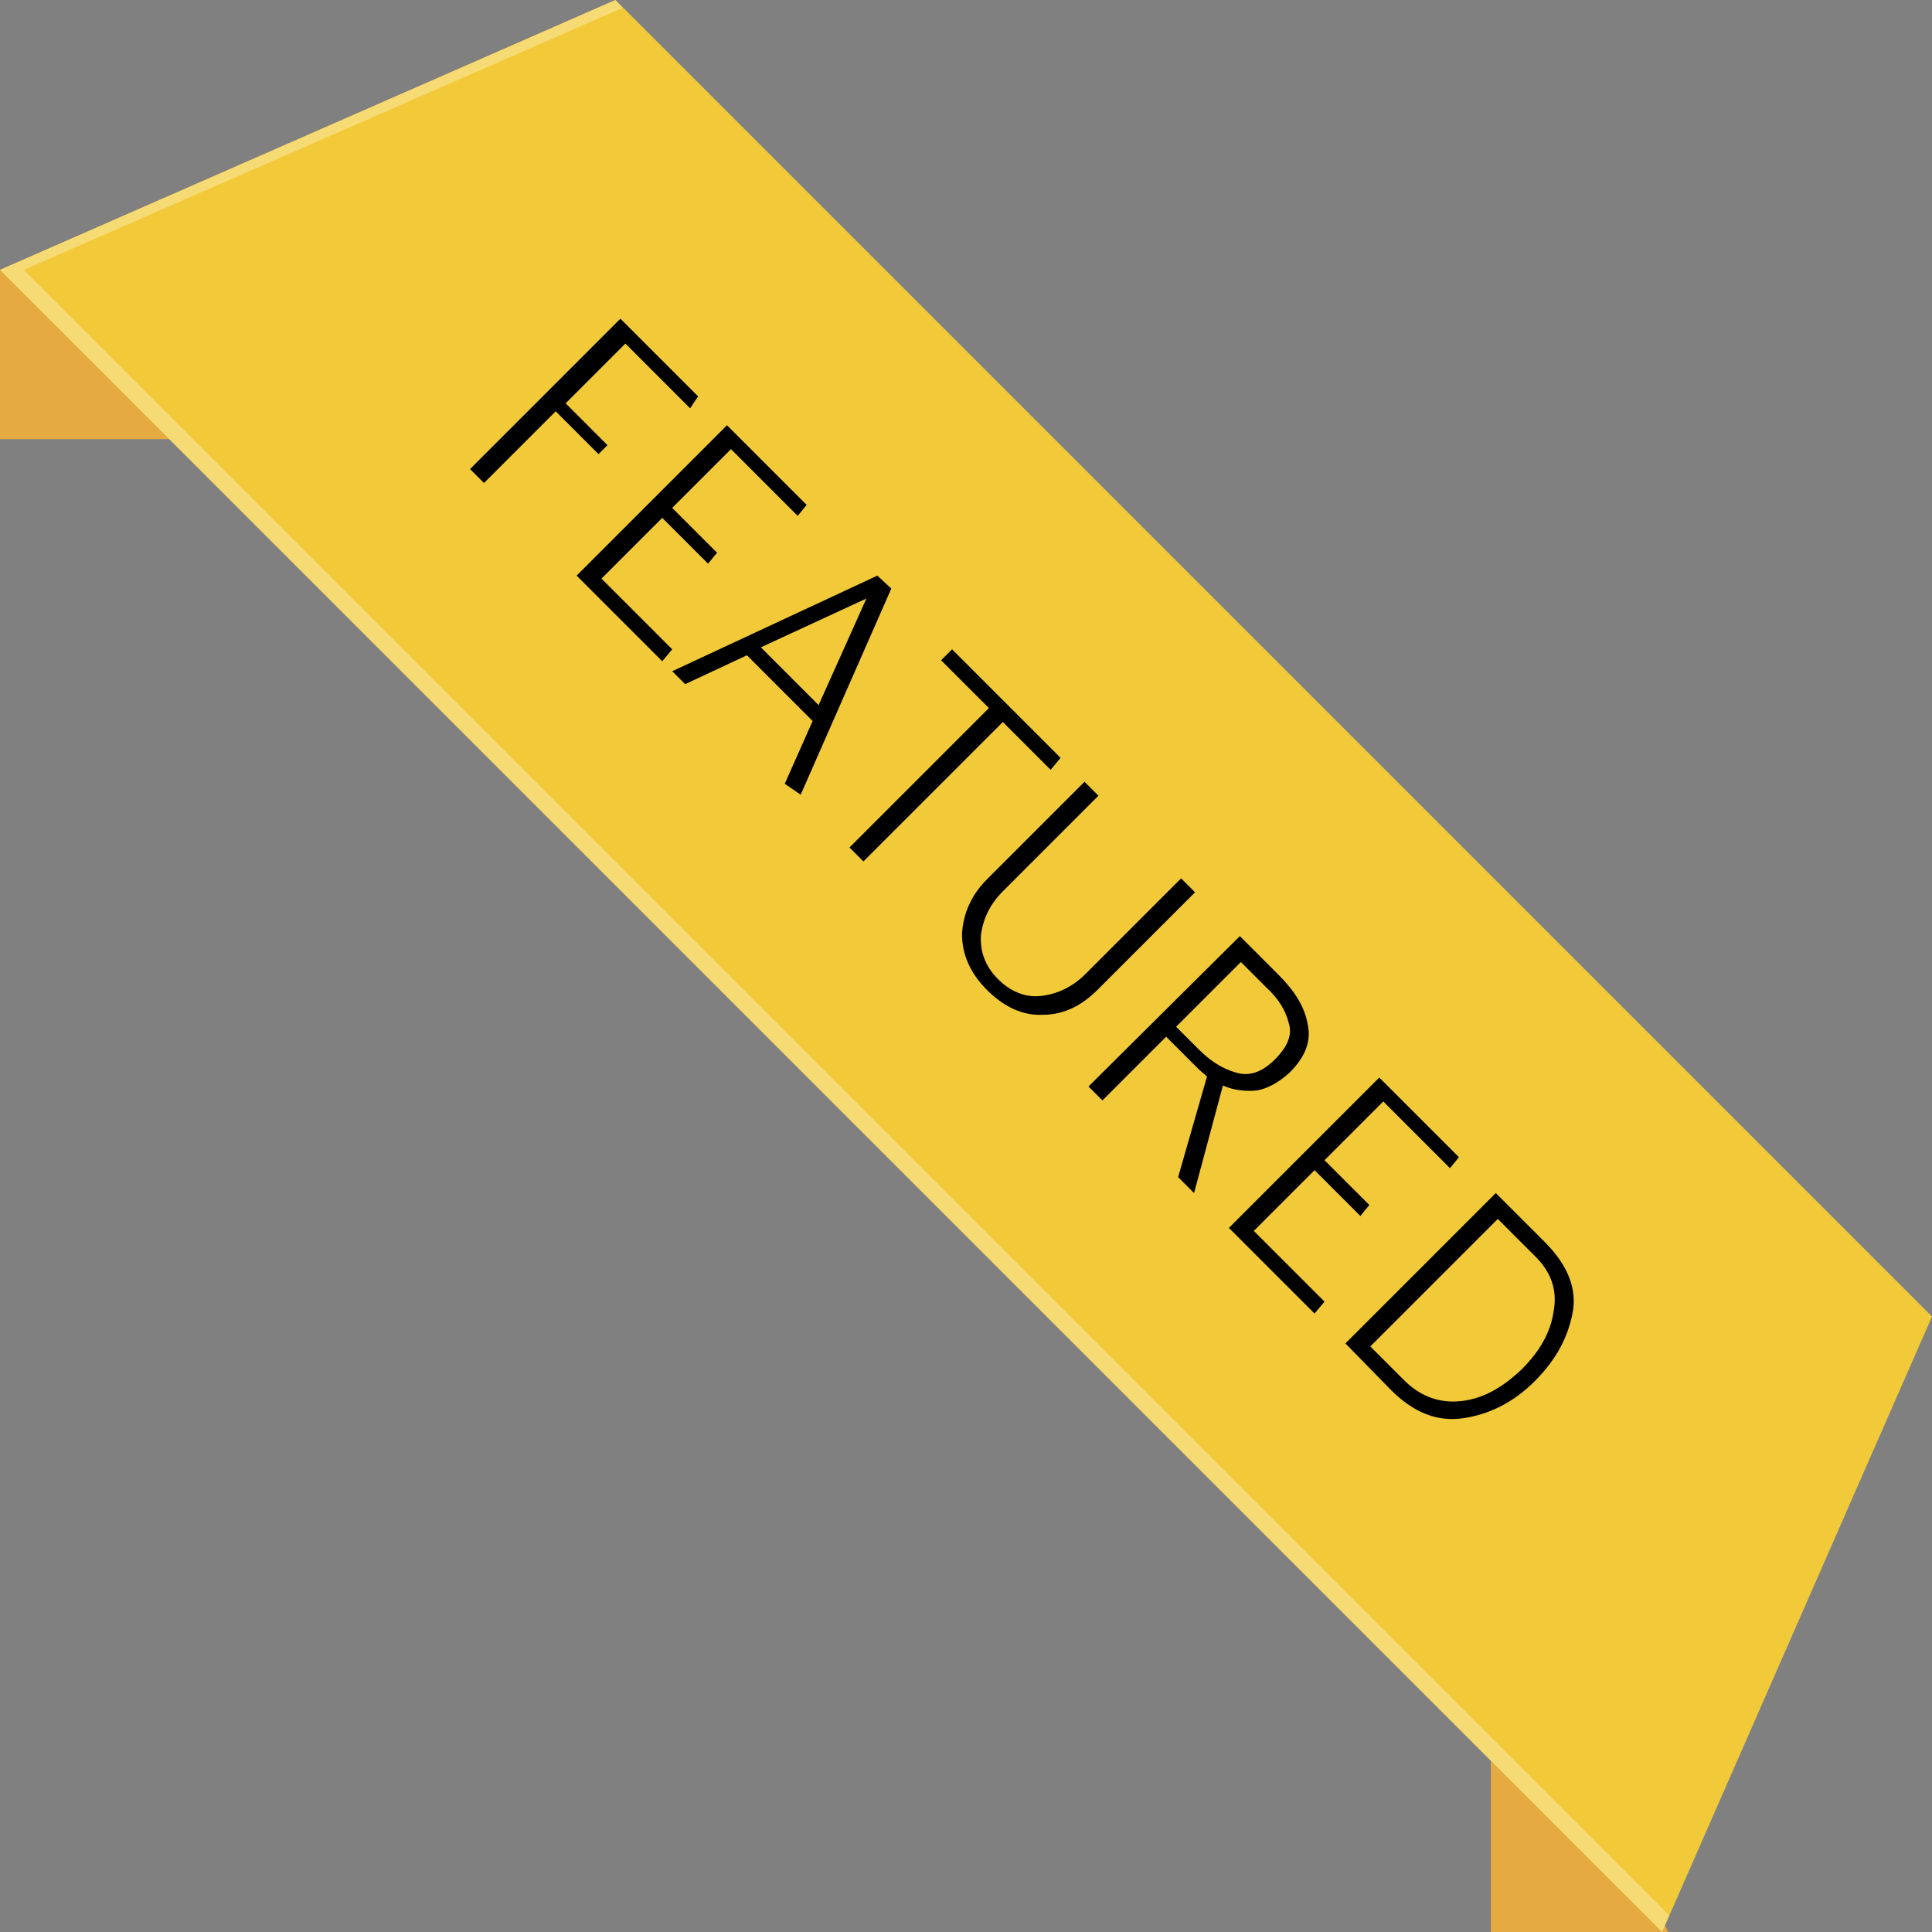 <?xml version="1.0" encoding="utf-8"?>
<!-- Generator: Adobe Illustrator 22.1.0, SVG Export Plug-In . SVG Version: 6.00 Build 0)  -->
<svg version="1.1" id="Layer_1" xmlns="http://www.w3.org/2000/svg" xmlns:xlink="http://www.w3.org/1999/xlink" x="0px" y="0px"
	 width="194px" height="194px" viewBox="0 0 194 194" style="enable-background:new 0 0 194 194;" xml:space="preserve">
<rect x="0" y="0" width="194" height="194" fill="#808080" stroke="none"/>
<style type="text/css">
	.st0{fill:#E5AA41;}
	.st1{fill:#F2CA39;}
	.st2{opacity:0.3;fill:#FFFFFF;enable-background:new    ;}
</style>
<path class="st0" d="M149.7,153.4V194h17.8L149.7,153.4z M61.8,44.1V0L0,27.1v17H61.8z"/>
<path class="st1" d="M166.9,194L0,27.1L61.8,0L194,132.2L166.9,194z"/>
<path class="st2" d="M2.4,27.1L62.5,0.8L61.8,0L0,27.1L166.9,194l0.7-1.7L2.4,27.1z"/>
<g>
	<path d="M60.1,45.6l-4.3-4.3l-7.2,7.2l-1.4-1.4l15.1-15.1l7.8,7.8l-0.8,1.2l-6.5-6.5l-6,6l4.2,4.2L60.1,45.6z"/>
	<path d="M57.9,57.8l15.1-15.1l8,8l-0.9,1.1l-6.7-6.7l-5.9,5.9l4.5,4.5l-0.9,1.1l-4.6-4.6l-6.1,6.1l7.1,7.1l-1,1.2L57.9,57.8z"/>
	<path d="M89.5,59.1l-9.1,20.7l-1.6-1.1l2.8-6.3l-6.6-6.6l-6.2,2.9l-1.3-1.3l20.6-9.6L89.5,59.1z M87,60.1L76.4,65l5.8,5.8L87,60.1z
		"/>
	<path d="M105.5,77.3l-4.8-4.8l-14,14l-1.4-1.4l14-14l-4.8-4.8l1.1-1.1l10.9,10.9L105.5,77.3z"/>
	<path d="M100.7,89.5c-1.3,1.3-2,2.8-2.2,4.4c-0.1,1.6,0.4,3.1,1.7,4.4c1.3,1.3,2.8,1.9,4.4,1.7c1.6-0.2,3.1-0.9,4.4-2.2l9.6-9.6
		l1.4,1.4l-9.8,9.8c-1.6,1.6-3.4,2.5-5.5,2.5c-2,0.1-3.9-0.8-5.6-2.5c-1.7-1.7-2.5-3.6-2.5-5.6c0.1-2,0.9-3.9,2.5-5.5l9.8-9.8
		l1.4,1.4L100.7,89.5z"/>
	<path d="M118.3,118.2l2.9-10.1c-0.3-0.3-0.6-0.5-0.9-0.8c-0.3-0.3-0.6-0.6-0.9-0.9l-2.3-2.3l-6.4,6.4l-1.4-1.4L124.5,94l3.9,3.9
		c1.6,1.6,2.6,3.2,2.9,4.9c0.4,1.7-0.2,3.3-1.8,4.9c-1.1,1-2.2,1.6-3.3,1.8c-1.1,0.1-2.3,0-3.4-0.5l-2.9,10.8L118.3,118.2z
		 M127.2,99.2l-2.6-2.6l-6.5,6.5l2.3,2.3c1.1,1.1,2.3,1.9,3.7,2.3c1.3,0.4,2.6,0,3.9-1.3c1.3-1.3,1.8-2.5,1.4-3.7
		C129.1,101.5,128.4,100.3,127.2,99.2z"/>
	<path d="M123.4,123.3l15.1-15.1l8,8l-0.9,1.1l-6.7-6.7l-5.9,5.9l4.5,4.5l-0.9,1.1l-4.6-4.6l-6.1,6.1l7.1,7.1l-1,1.2L123.4,123.3z"
		/>
	<path d="M135.1,134.9l15.1-15.1l4.9,4.9c2.3,2.3,3.3,4.7,2.8,7.2c-0.5,2.5-1.7,4.7-3.8,6.8c-2.1,2.1-4.5,3.3-7.1,3.7
		c-2.6,0.4-5-0.5-7.3-2.8L135.1,134.9z M154,126l-3.6-3.6l-12.8,12.8l3.4,3.4c1.6,1.6,3.5,2.3,5.6,2.1c2.2-0.2,4.2-1.3,6.2-3.2
		c1.8-1.8,2.9-3.7,3.2-5.8C156.4,129.6,155.8,127.7,154,126z"/>
</g>
</svg>
